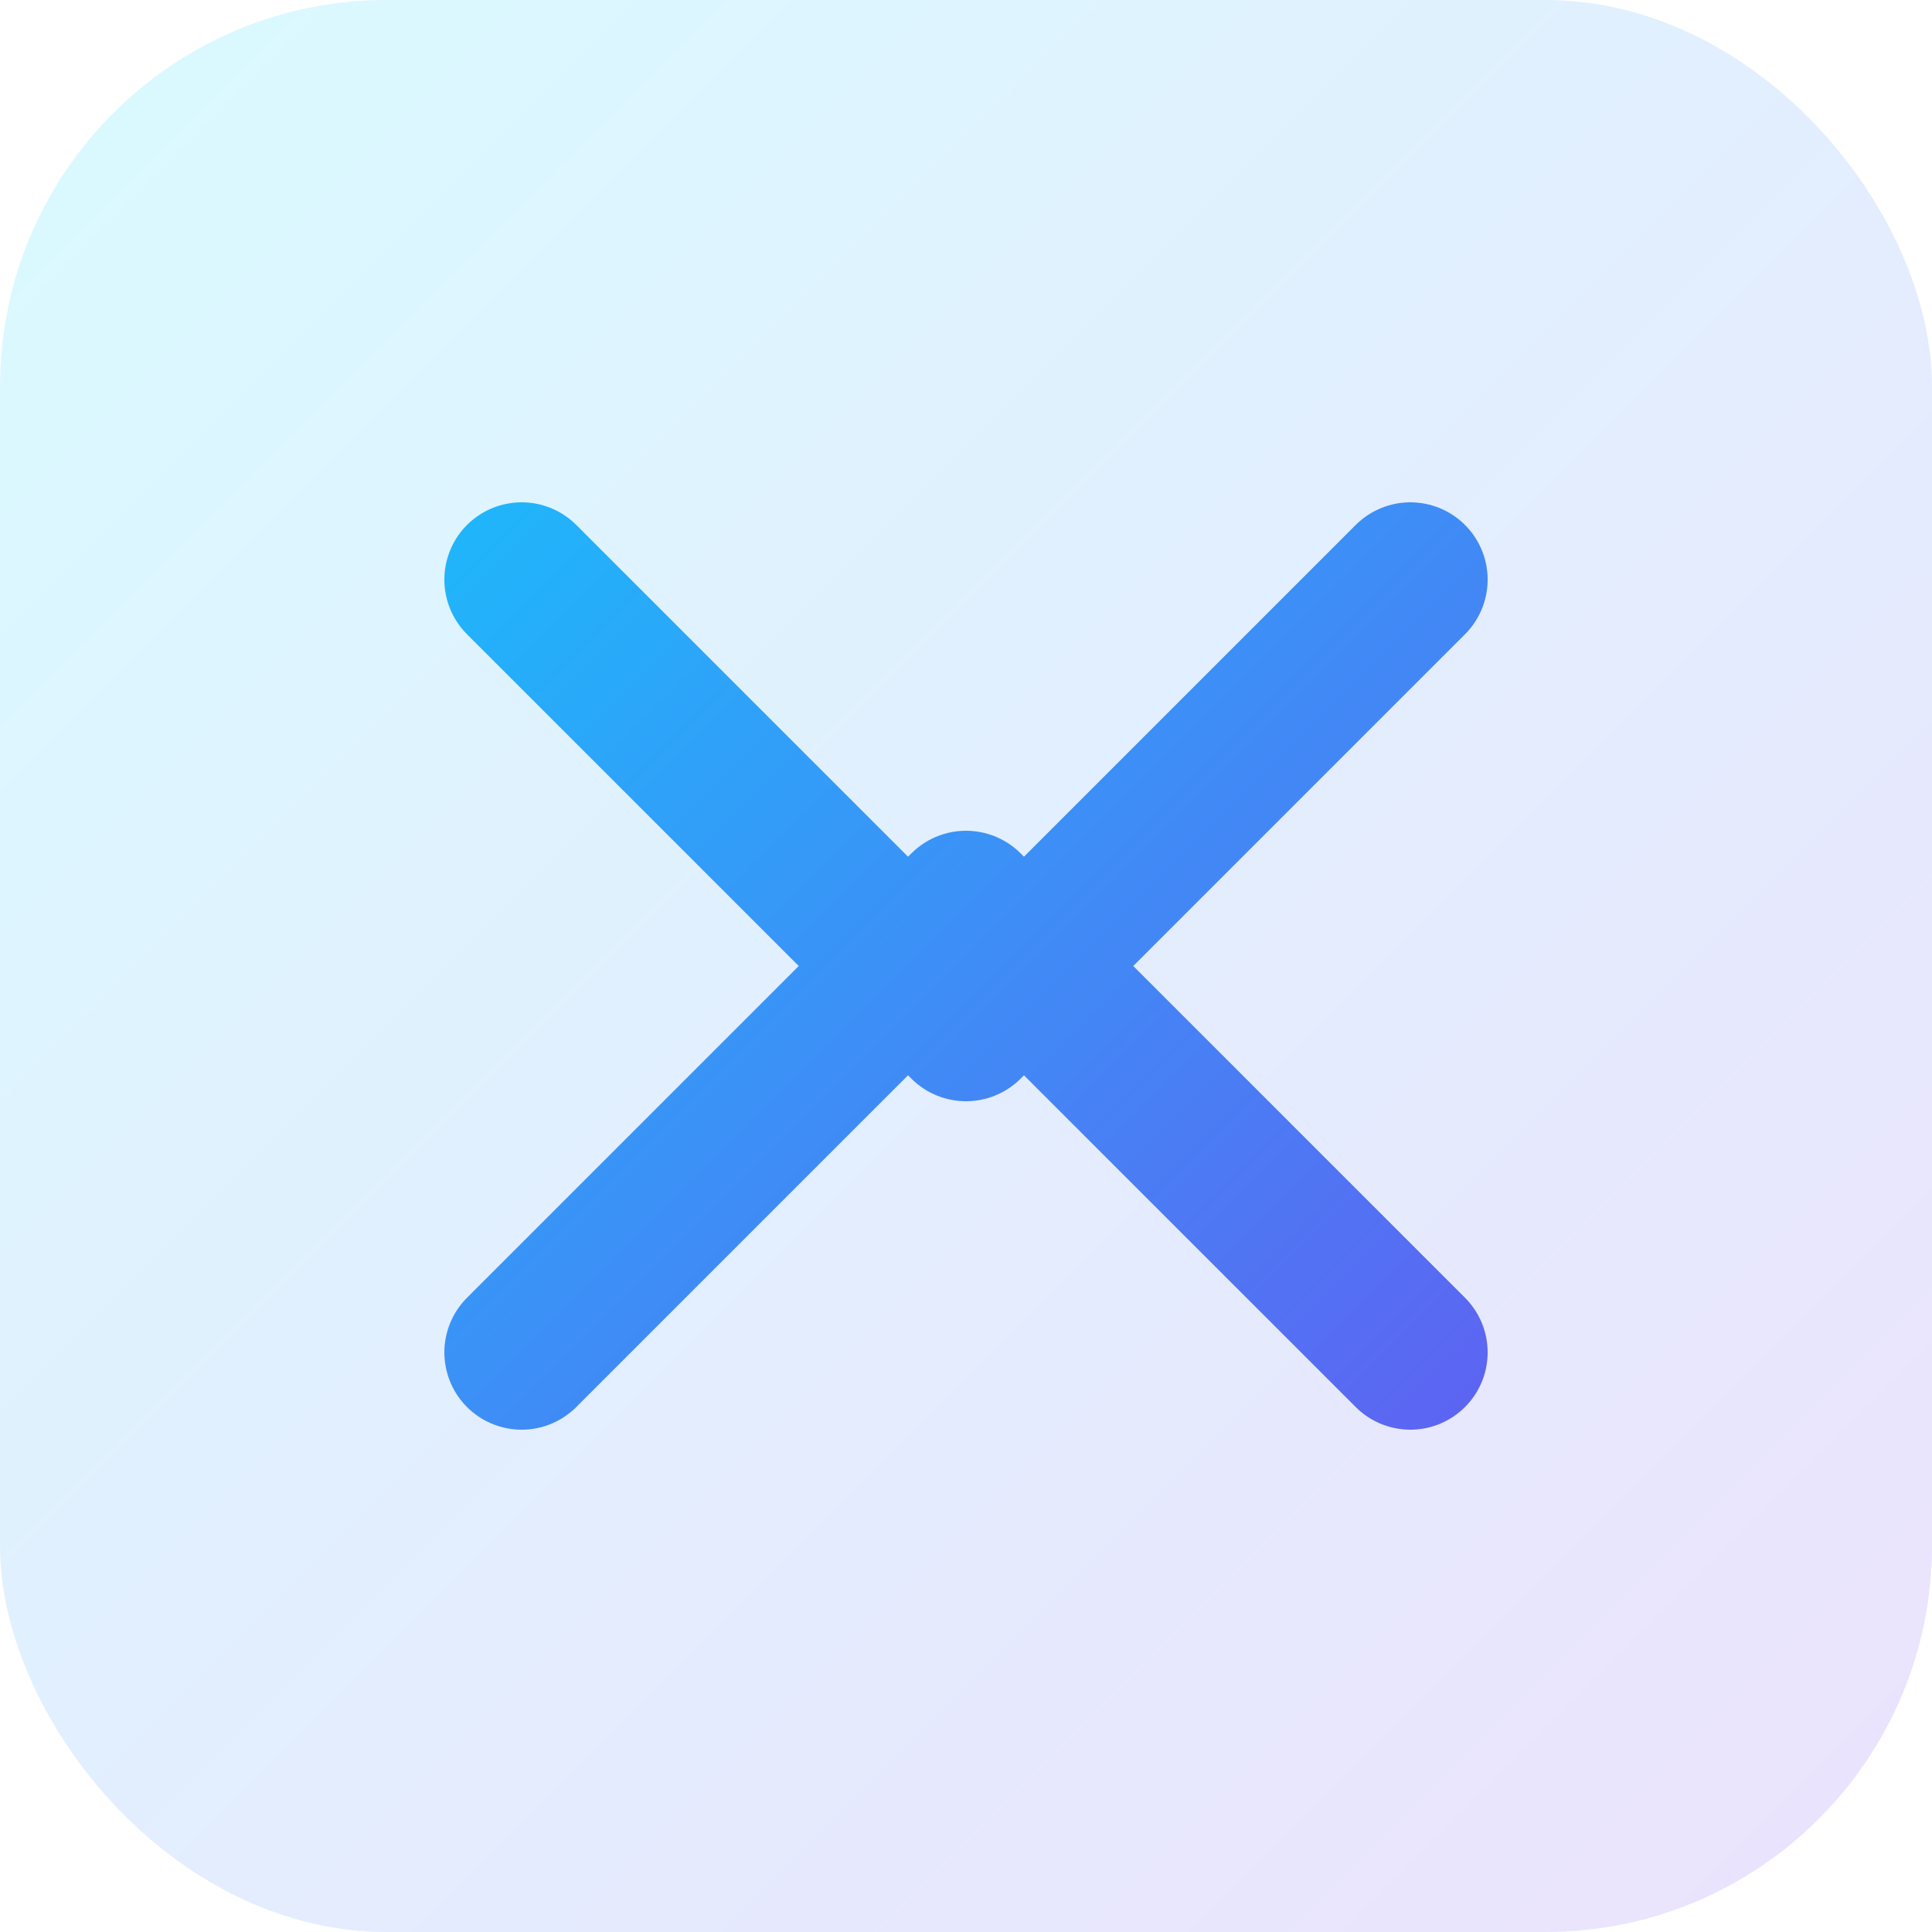 <svg xmlns="http://www.w3.org/2000/svg" viewBox="0 0 200 200" fill="none">
  <defs>
    <linearGradient id="grad" x1="0" x2="200" y1="0" y2="200" gradientUnits="userSpaceOnUse">
      <stop offset="0" stop-color="#00E0FF" />
      <stop offset="1" stop-color="#7C3AED" />
    </linearGradient>
  </defs>
  <rect width="200" height="200" rx="40" fill="url(#grad)" opacity="0.15" />
  <path
    d="M54 60l46 46 46-46M54 140l46-46 46 46"
    stroke="url(#grad)"
    stroke-width="16"
    stroke-linecap="round"
    stroke-linejoin="round"
  />
</svg>
